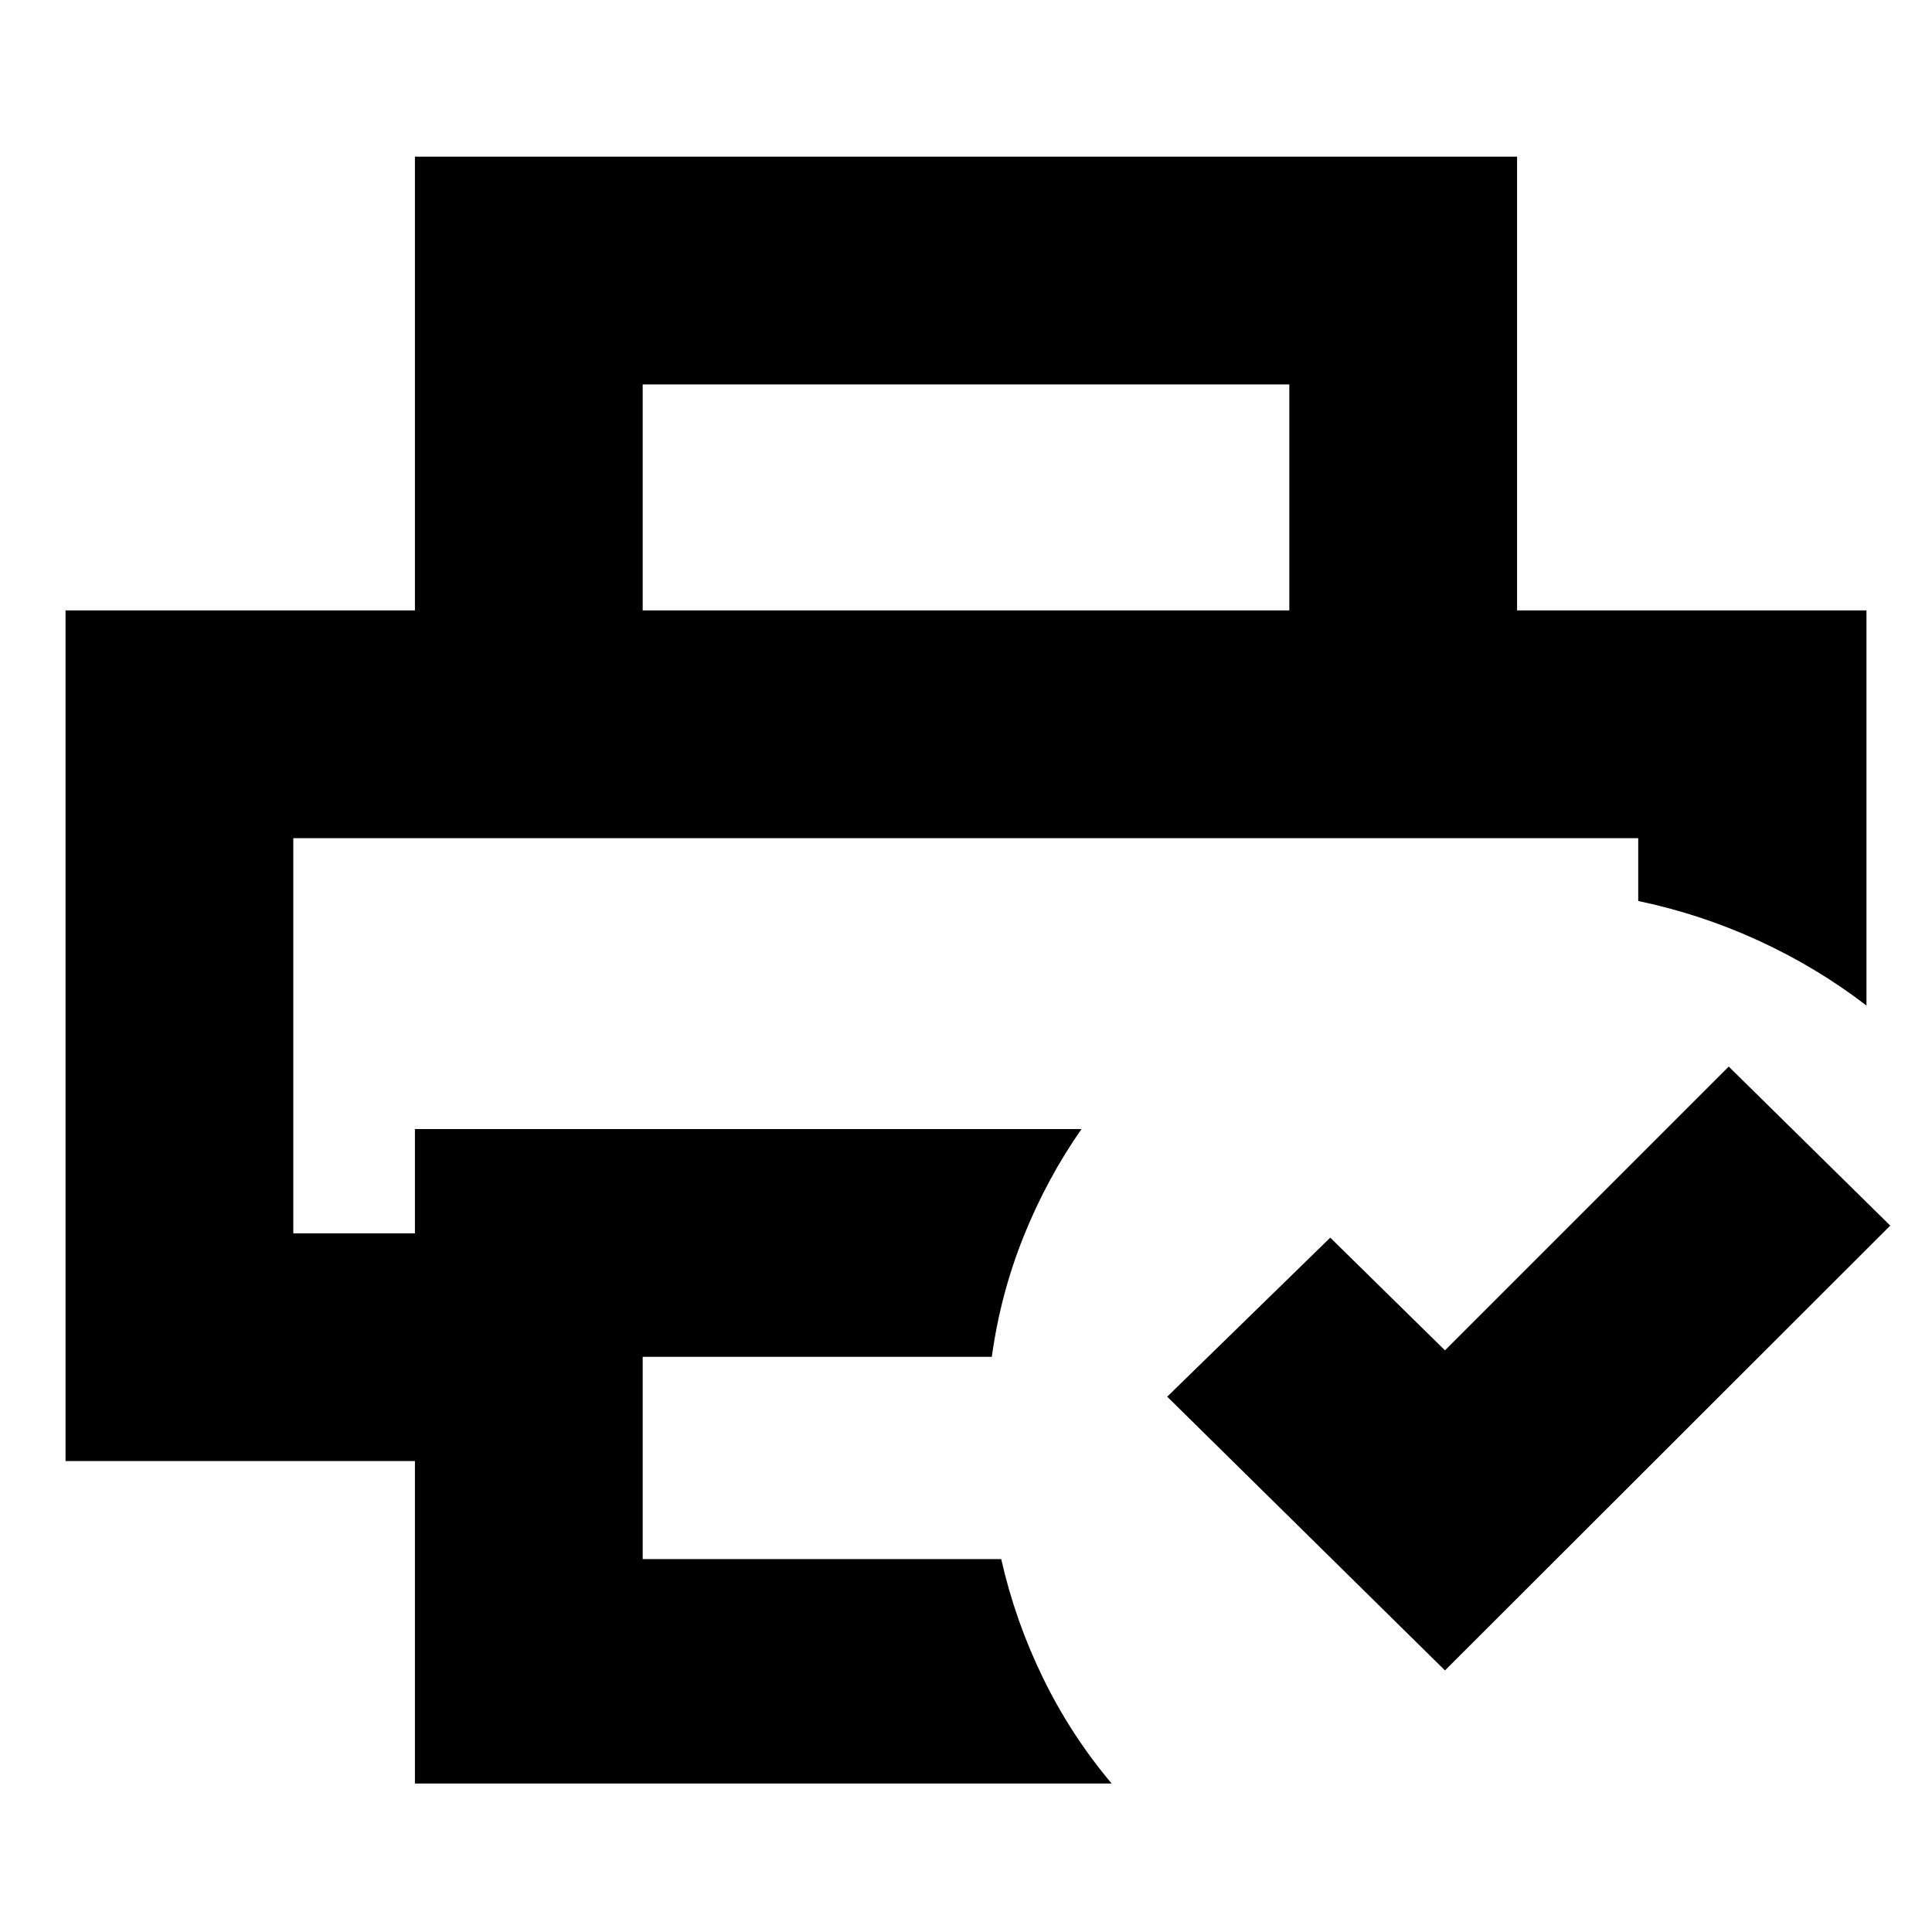 <svg xmlns="http://www.w3.org/2000/svg" height="24" viewBox="0 96 960 960" width="24"><path d="M145.739 512.478h668.283H145.739Zm60.435 469.74V822H32.565V399.304h894.87v196.348q-24.674-18.956-53.468-32.196-28.793-13.239-59.945-19.76v-31.218H145.739v196.348h60.435v-51.804h331.217q-17.239 24.703-28.761 53.362-11.521 28.66-15.804 59.812H319.348v100.521H497.5q6.991 30.852 20.832 59.198 13.842 28.346 34.038 52.303H206.174ZM718 926.022 579.978 790 661 710.978l57 56 141-141L939.261 705 718 926.022Zm-77.348-526.718V287.022H319.348v112.282H206.174V173.848h547.652v225.456H640.652Z"/></svg>